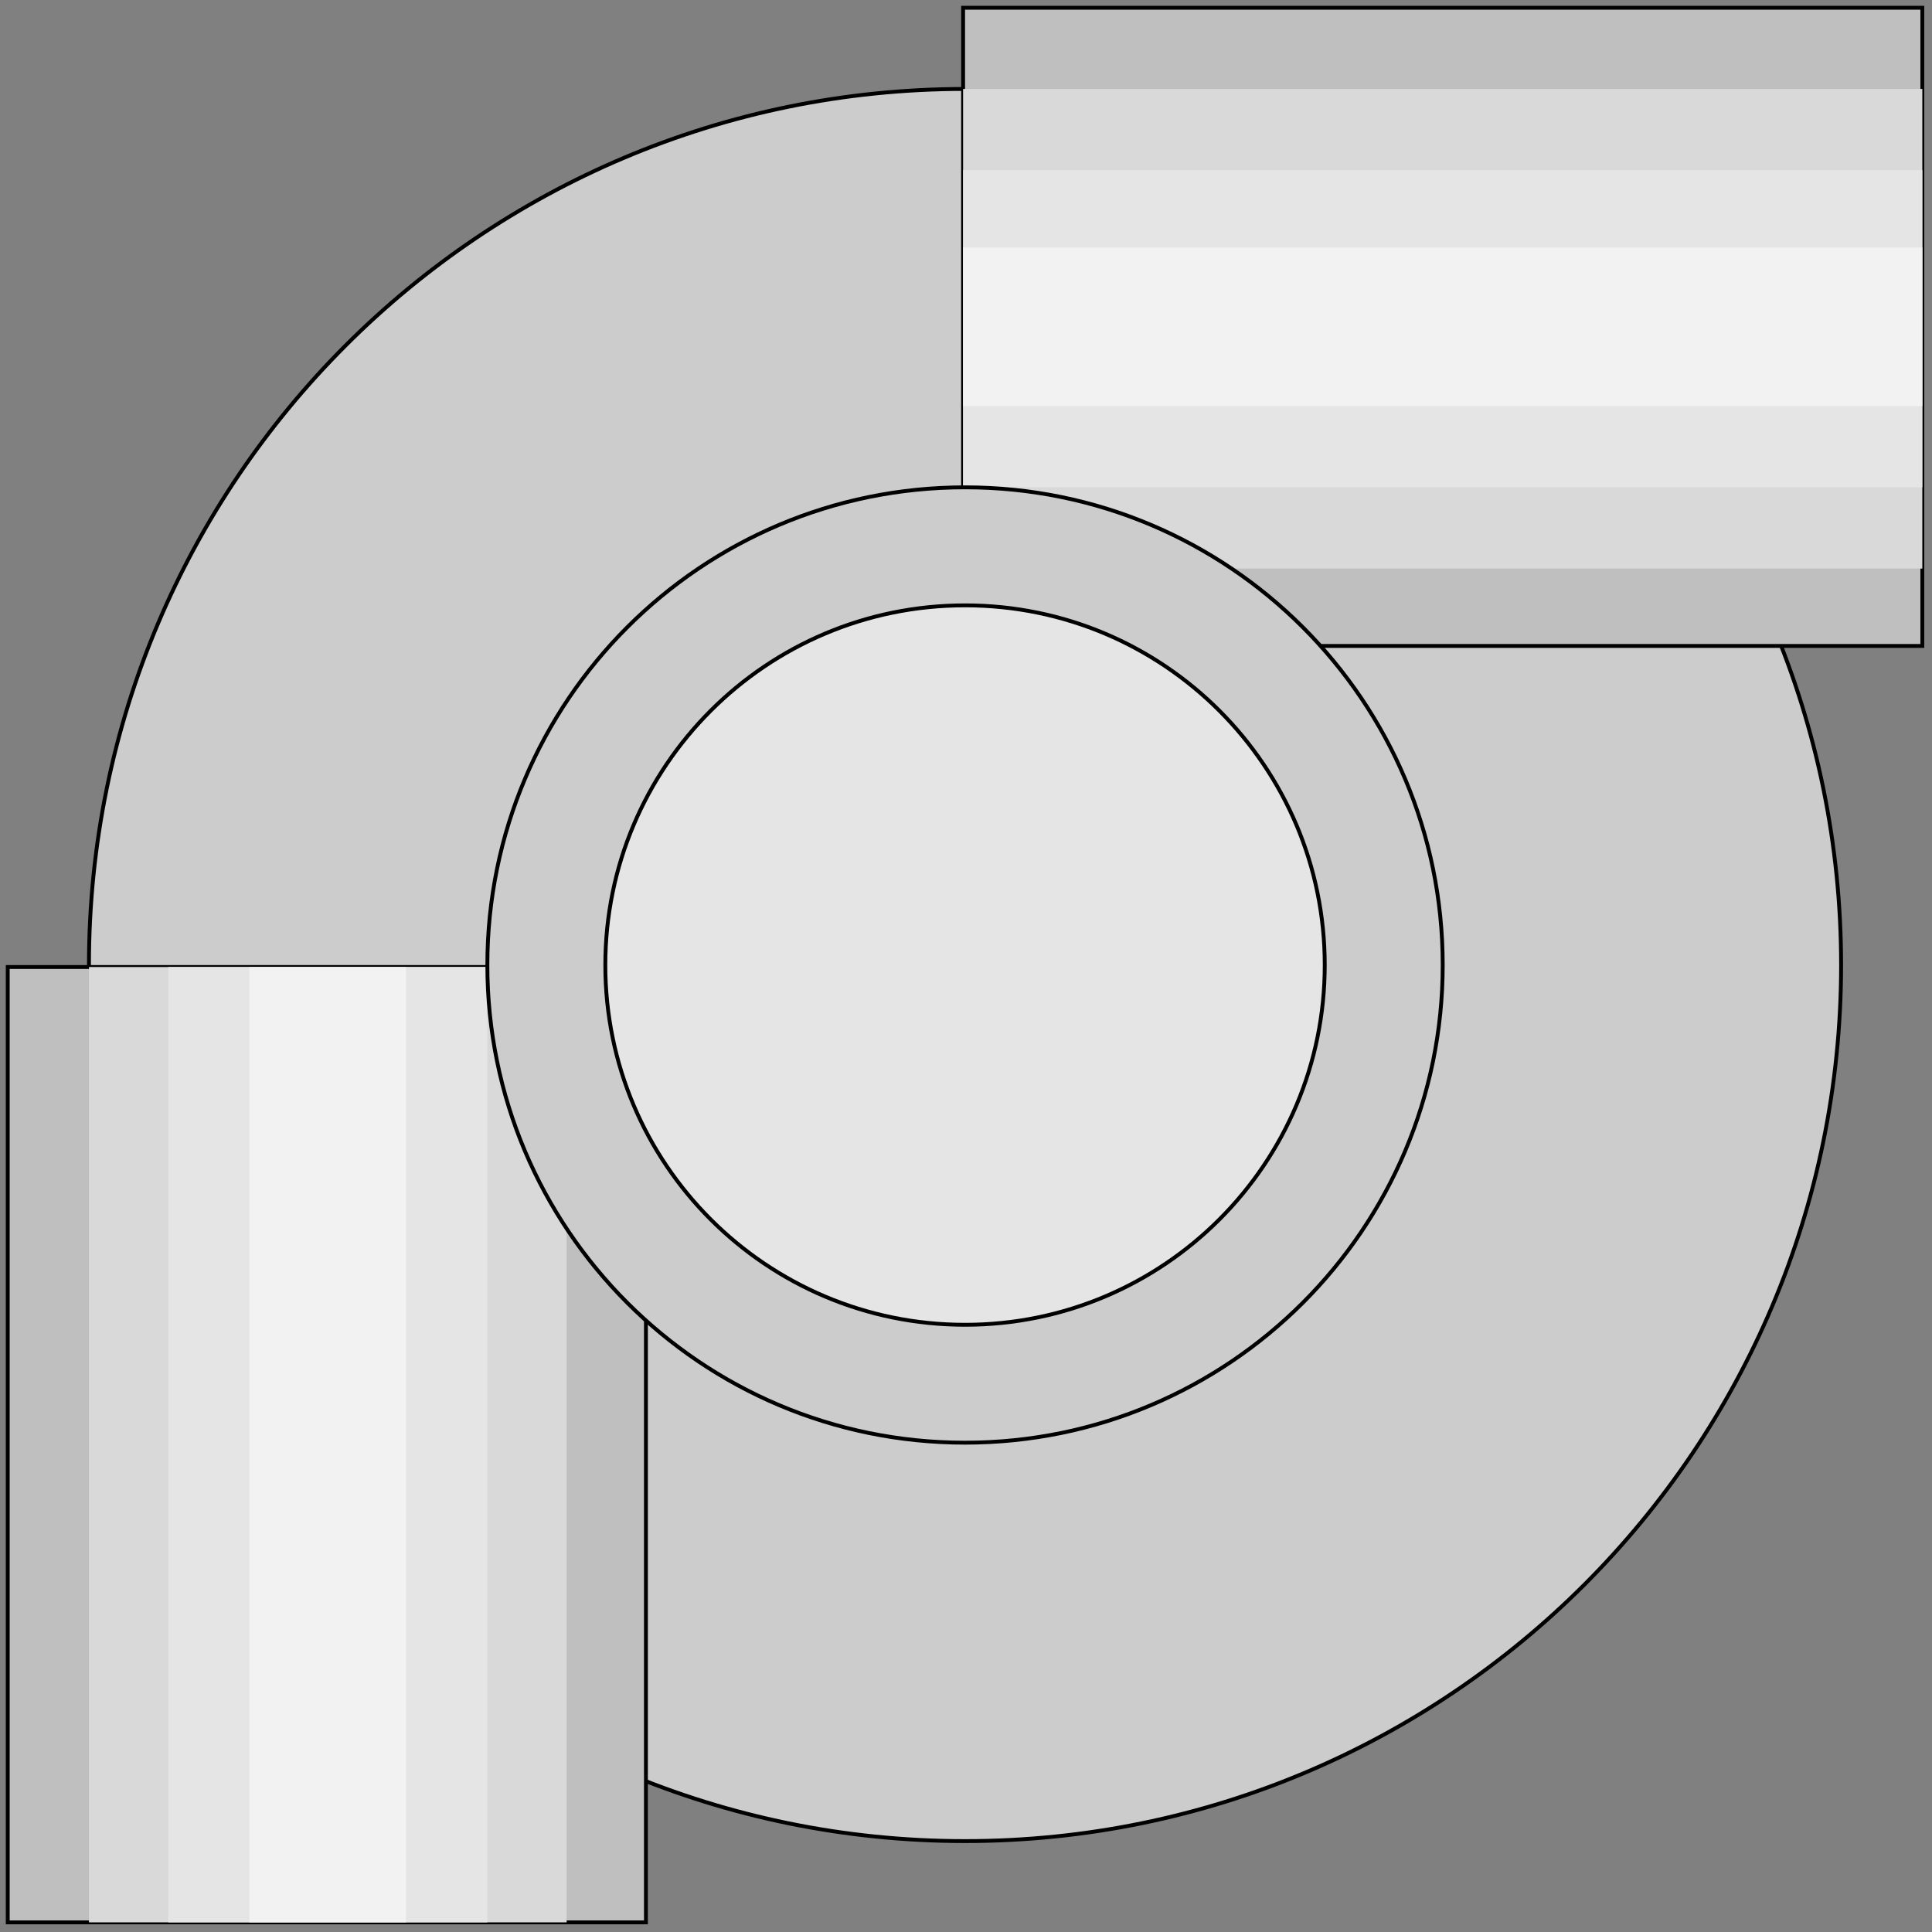 <svg width="150" height="150" viewBox="0 0 150 150" fill="none" xmlns="http://www.w3.org/2000/svg">
<rect x="0" y="0" width="150" height="150" fill="#808080" stroke="none"/>
<g clip-path="url(#clip0_2109_204300)">
<path d="M74.925 142.942C112.491 142.942 142.943 112.49 142.943 74.924C142.943 37.359 112.491 6.906 74.925 6.906C37.36 6.906 6.907 37.359 6.907 74.924C6.907 112.49 37.36 142.942 74.925 142.942Z" fill="#CCCCCC" stroke="black" stroke-width="0.3"/>
<path d="M149.249 0.602V50.151H74.774V0.602H149.249Z" fill="#BFBFBF" stroke="black" stroke-width="0.3"/>
<path d="M0.601 75.078H50.15V149.252H0.601V75.078Z" fill="#BFBFBF" stroke="black" stroke-width="0.3"/>
<path d="M149.249 6.906V44.144H74.774V6.906H149.249Z" fill="#D9D9D9"/>
<path d="M6.907 75.078H43.994V149.252H6.907V75.078Z" fill="#D9D9D9"/>
<path d="M149.249 13.211V37.836H74.774V13.211H149.249Z" fill="#E5E5E5"/>
<path d="M13.063 75.078H37.838V149.252H13.063V75.078Z" fill="#E5E5E5"/>
<path d="M149.249 19.219V31.531H74.774V19.219H149.249Z" fill="#F2F2F2"/>
<path d="M19.369 75.078H31.531V149.252H19.369V75.078Z" fill="#F2F2F2"/>
<path d="M74.925 112.01C95.408 112.01 112.012 95.406 112.012 74.923C112.012 54.44 95.408 37.836 74.925 37.836C54.442 37.836 37.838 54.44 37.838 74.923C37.838 95.406 54.442 112.01 74.925 112.01Z" fill="#CCCCCC" stroke="black" stroke-width="0.3"/>
<path d="M74.925 102.856C90.349 102.856 102.853 90.352 102.853 74.928C102.853 59.504 90.349 47 74.925 47C59.501 47 46.997 59.504 46.997 74.928C46.997 90.352 59.501 102.856 74.925 102.856Z" fill="#E5E5E5" stroke="black" stroke-width="0.3"/>
</g>
<defs>
<clipPath id="clip0_2109_204300">
<rect width="150" height="150" fill="white"/>
</clipPath>
</defs>
</svg>
